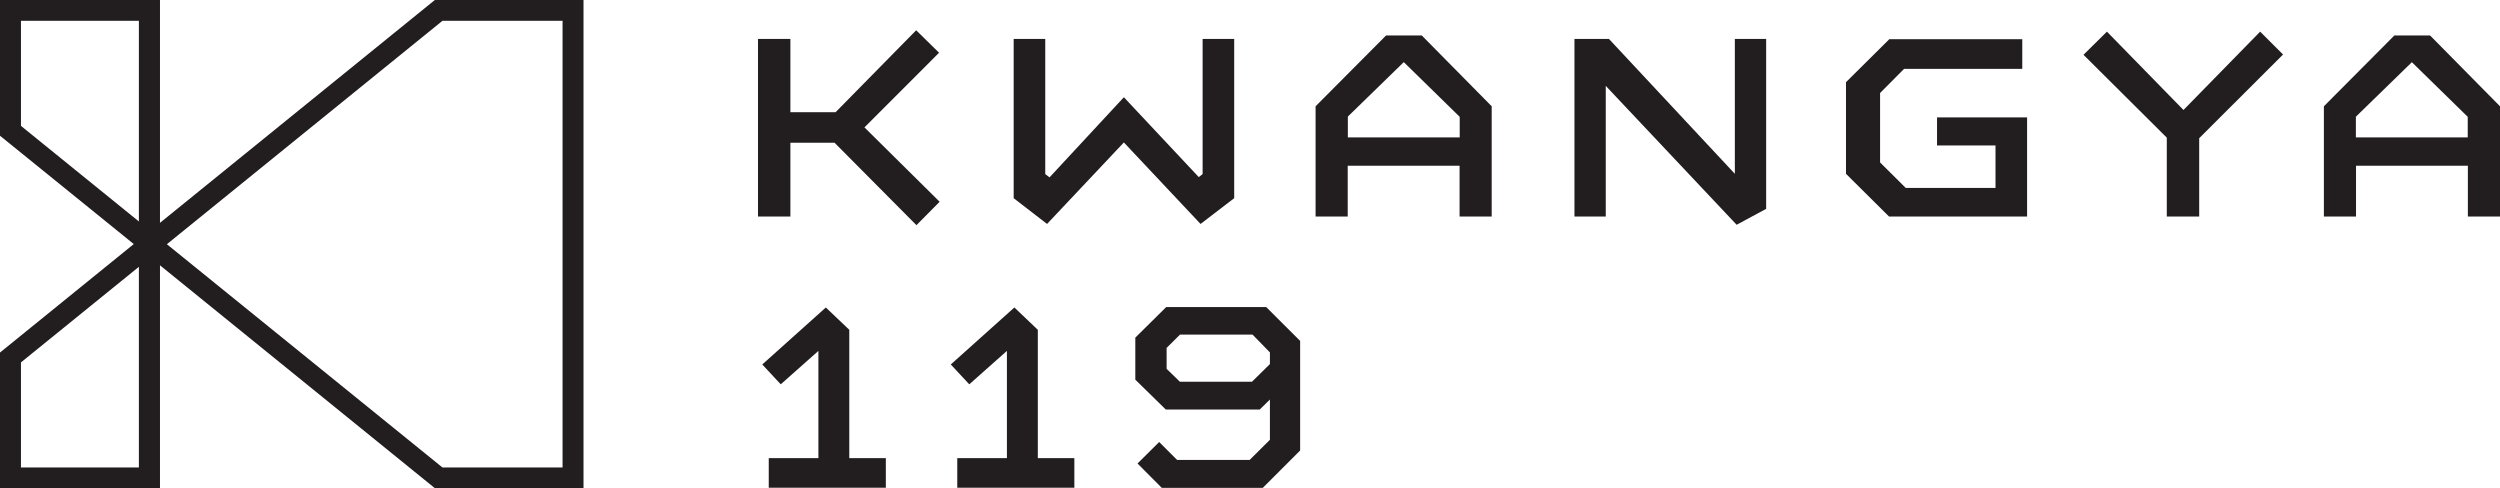 <svg xmlns="http://www.w3.org/2000/svg" width="128" height="25" viewBox="0 0 128 25" fill="none">
  <g clip-path="url(#clip0_3602_51538)">
    <path d="M1.073 18.555L7.111 13.661V23.934H1.073V18.555ZM1.073 6.445V1.066H7.111V11.339L1.073 6.445ZM8.544 12.504L22.653 1.066H28.803V23.934H22.653L8.544 12.504ZM22.264 0L8.191 11.409V0H0V6.95L6.849 12.496L0 18.05V25H8.191V13.584L22.271 25H29.876V0H22.271H22.264Z" fill="#221E1F"/>
    <path d="M46.922 11.529L42.728 7.307H40.468V11.087H38.809V1.992H40.468V5.743H42.784L46.908 1.55L48.08 2.7L44.26 6.522L48.109 10.33L46.922 11.529Z" fill="#221E1F"/>
    <path d="M63.191 1.992V10.147L61.468 11.466L57.542 7.293L53.609 11.466L51.9 10.147V1.992H53.517V8.913L53.736 9.081L57.542 4.979L61.377 9.067L61.574 8.913V1.992H63.191Z" fill="#221E1F"/>
    <path d="M74.73 11.087V8.485H69.003V11.087H67.358V5.442L70.966 1.816H72.795L76.375 5.442V11.087H74.73ZM71.87 3.184L69.01 5.968V7.034H74.737V5.982L71.877 3.184H71.87Z" fill="#221E1F"/>
    <path d="M103.54 3.527H97.488L96.26 4.762V8.317L97.573 9.621H102.17V7.447H99.176V6.01H103.787V11.087H96.719L94.515 8.899V4.208L96.733 2.006H103.54V3.527Z" fill="#221E1F"/>
    <path d="M107.875 1.62L111.794 5.631L115.72 1.62L116.892 2.791L112.599 7.076V11.087H110.94V7.048L106.675 2.805L107.875 1.62Z" fill="#221E1F"/>
    <path d="M120.628 5.968L123.488 3.184L126.348 5.982V7.034H120.621V5.968H120.628ZM122.591 1.816L118.983 5.442V11.087H120.628V8.485H126.355V11.087H128V5.442L124.42 1.816H122.591Z" fill="#221E1F"/>
    <path d="M90.427 1.992V10.694L88.916 11.508L82.215 4.397V11.087H80.612V1.992H82.377L88.824 8.899V1.992H90.427Z" fill="#221E1F"/>
    <path d="M39.028 18.661L39.974 19.677L41.902 17.966V23.457H39.36V24.972H45.355V23.457H43.483V16.886L42.283 15.743L39.028 18.661Z" fill="#221E1F"/>
    <path d="M48.68 18.661L49.627 19.677L51.554 17.966V23.457H49.012V24.972H55.007V23.457H53.136V16.886L51.936 15.743L48.68 18.661Z" fill="#221E1F"/>
    <path d="M59.731 18.885V17.812L60.416 17.132H64.13L65.02 18.044V18.64L64.102 19.544H60.409L59.724 18.878L59.731 18.885ZM59.717 15.715L58.128 17.286V19.439L59.689 20.968H64.498L65.02 20.456V22.517L63.982 23.548H60.268L59.35 22.63L58.241 23.731L59.484 24.979H64.653L66.567 23.064V17.454L64.83 15.722H59.717V15.715Z" fill="#221E1F"/>
  </g>
  <defs>
    <clipPath id="clip0_3602_51538">
      <rect width="128" height="25" fill="white"/>
    </clipPath>
  </defs>
</svg>
